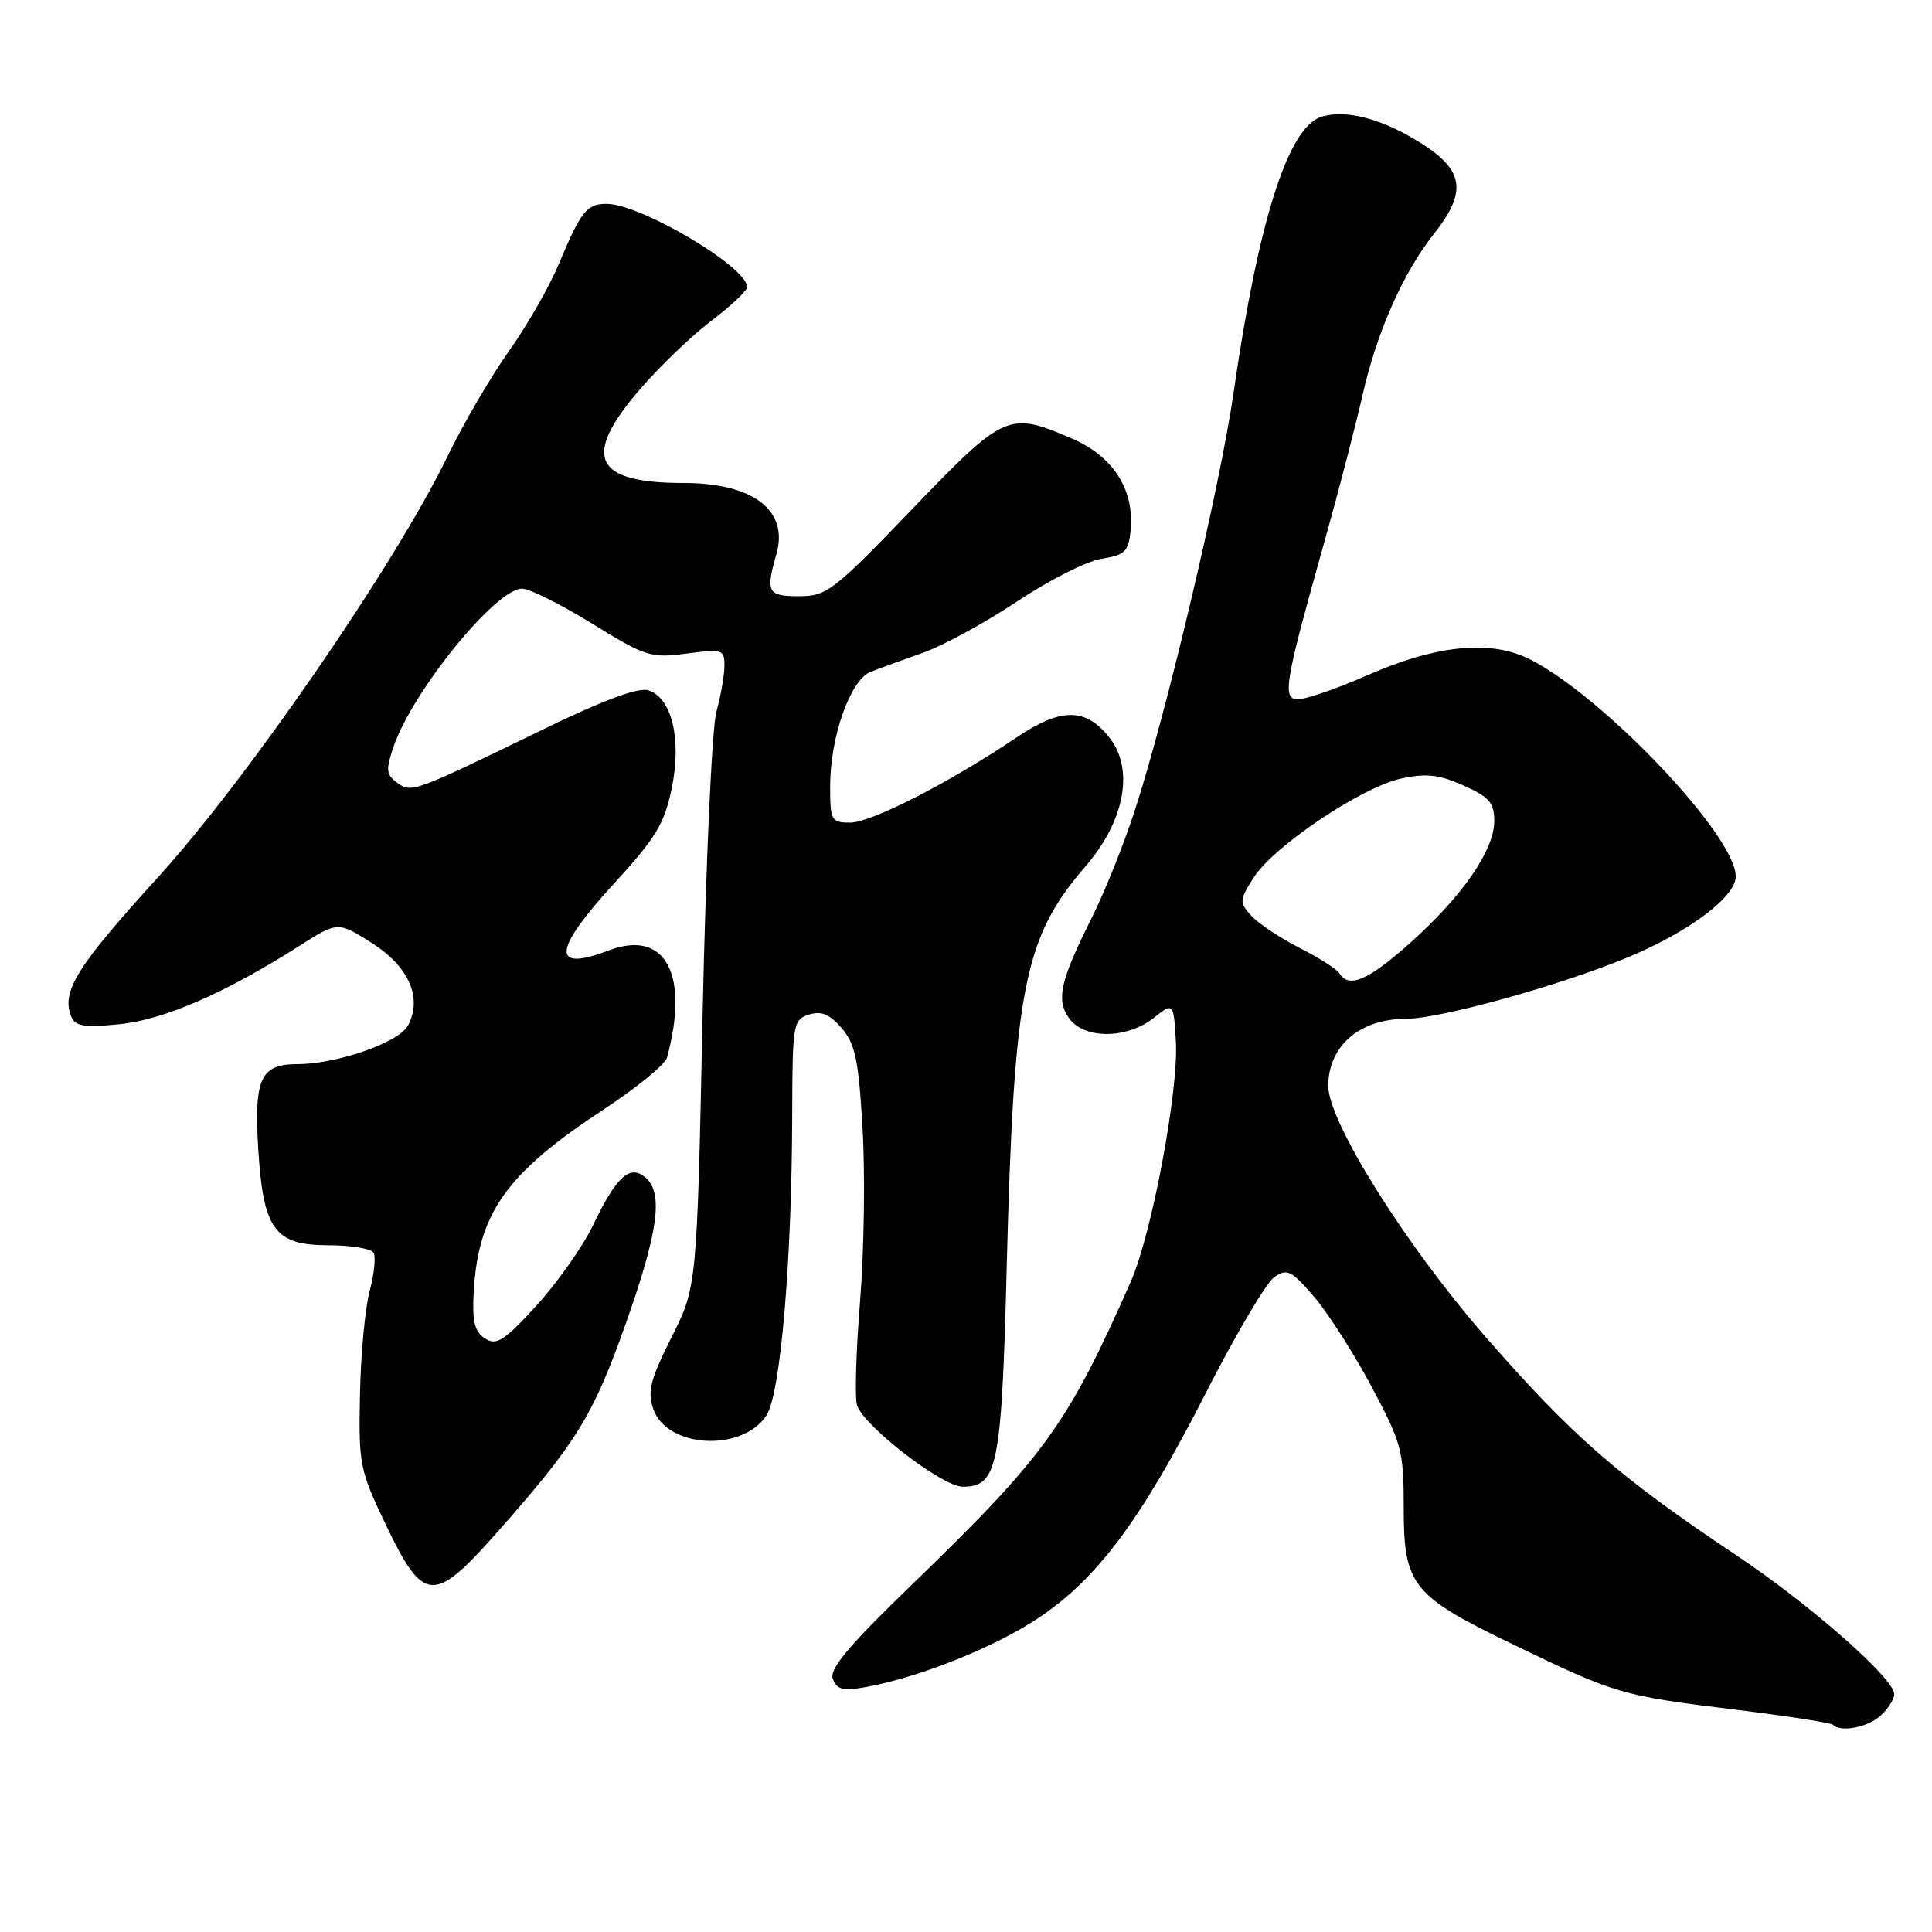 <?xml version="1.0" encoding="UTF-8" standalone="no"?>
<!DOCTYPE svg PUBLIC "-//W3C//DTD SVG 1.1//EN" "http://www.w3.org/Graphics/SVG/1.1/DTD/svg11.dtd" >
<svg xmlns="http://www.w3.org/2000/svg" xmlns:xlink="http://www.w3.org/1999/xlink" version="1.1" viewBox="0 0 256 256">
 <g >
 <path fill="currentColor"
d=" M 249.17 227.35 C 250.18 226.43 251.00 225.15 251.00 224.50 C 251.00 222.41 239.83 212.58 230.00 206.03 C 214.53 195.71 208.30 190.28 196.85 177.15 C 186.27 165.02 176.00 148.64 176.00 143.90 C 176.00 138.60 180.16 135.00 186.30 135.00 C 190.82 134.99 206.74 130.58 215.70 126.85 C 223.81 123.48 230.00 118.83 230.00 116.13 C 230.00 110.80 212.71 92.52 202.84 87.42 C 197.64 84.73 190.39 85.42 181.17 89.48 C 176.58 91.50 172.25 92.93 171.54 92.65 C 170.01 92.07 170.46 89.70 175.57 71.50 C 177.42 64.90 179.64 56.35 180.51 52.50 C 182.40 44.09 185.89 36.19 189.98 31.02 C 194.41 25.43 194.02 22.60 188.32 18.99 C 183.19 15.74 178.32 14.45 175.07 15.48 C 170.68 16.87 166.73 29.30 163.47 51.95 C 161.68 64.42 154.51 94.73 150.33 107.50 C 148.90 111.90 146.37 118.20 144.72 121.50 C 140.47 130.00 139.91 132.43 141.65 134.91 C 143.61 137.71 149.29 137.70 152.84 134.90 C 155.50 132.80 155.50 132.80 155.81 138.00 C 156.19 144.48 152.61 163.54 149.84 169.81 C 141.44 188.82 138.46 192.93 120.68 210.12 C 112.39 218.14 109.85 221.17 110.36 222.48 C 110.89 223.89 111.73 224.09 114.76 223.54 C 121.83 222.25 131.71 218.30 137.51 214.45 C 145.37 209.23 151.14 201.50 159.73 184.67 C 163.70 176.88 167.81 169.92 168.86 169.21 C 170.56 168.05 171.14 168.35 174.13 171.84 C 175.99 174.01 179.41 179.37 181.75 183.76 C 185.73 191.23 186.00 192.24 186.00 199.73 C 186.00 210.12 187.05 211.43 200.77 218.03 C 214.16 224.49 214.77 224.67 229.95 226.54 C 236.80 227.38 242.61 228.28 242.87 228.54 C 243.90 229.57 247.45 228.90 249.17 227.35 Z  M 65.69 203.25 C 76.38 191.18 78.55 187.67 82.86 175.55 C 87.25 163.17 87.94 158.03 85.50 156.00 C 83.43 154.28 81.69 155.88 78.58 162.35 C 77.22 165.18 73.84 169.97 71.08 173.00 C 66.79 177.69 65.78 178.33 64.27 177.36 C 62.90 176.48 62.56 175.11 62.76 171.36 C 63.33 160.76 67.05 155.50 79.97 147.02 C 84.35 144.14 88.13 141.05 88.38 140.15 C 91.39 129.05 88.15 123.09 80.65 125.94 C 72.97 128.86 73.23 125.94 81.43 117.00 C 86.86 111.08 88.04 109.14 89.00 104.49 C 90.35 97.98 89.04 92.46 85.90 91.47 C 84.59 91.05 79.96 92.77 72.21 96.53 C 54.67 105.06 54.54 105.11 52.60 103.70 C 51.17 102.65 51.11 101.98 52.13 98.99 C 54.65 91.60 65.69 78.00 69.18 78.00 C 70.15 78.00 74.32 80.08 78.45 82.63 C 85.54 87.01 86.24 87.23 90.98 86.60 C 95.74 85.97 96.00 86.05 95.99 88.22 C 95.99 89.47 95.51 92.22 94.92 94.33 C 94.34 96.44 93.52 114.44 93.10 134.33 C 92.35 170.50 92.35 170.50 88.97 177.22 C 86.15 182.84 85.76 184.41 86.57 186.72 C 88.38 191.90 98.35 192.44 101.56 187.55 C 103.42 184.71 104.92 167.22 104.97 147.82 C 105.00 135.66 105.09 135.11 107.19 134.44 C 108.83 133.92 109.93 134.38 111.53 136.24 C 113.34 138.34 113.78 140.48 114.30 149.66 C 114.65 155.67 114.49 165.94 113.96 172.49 C 113.43 179.03 113.25 185.20 113.56 186.20 C 114.44 188.96 124.86 197.00 127.57 197.00 C 132.19 197.00 132.72 194.37 133.39 168.00 C 134.34 130.96 135.66 124.24 143.84 114.79 C 149.03 108.79 150.31 101.94 147.02 97.76 C 143.87 93.74 140.59 93.74 134.67 97.73 C 125.85 103.68 115.45 109.00 112.66 109.00 C 110.15 109.00 110.00 108.73 110.00 104.18 C 110.00 97.64 112.68 90.06 115.37 89.02 C 116.54 88.56 119.68 87.42 122.34 86.48 C 125.01 85.53 130.59 82.48 134.76 79.70 C 138.93 76.91 143.95 74.37 145.92 74.05 C 149.07 73.55 149.54 73.09 149.81 70.27 C 150.33 64.87 147.51 60.46 141.99 58.09 C 133.63 54.49 133.11 54.73 120.83 67.50 C 110.45 78.30 109.54 79.00 105.89 79.00 C 101.70 79.00 101.43 78.49 102.88 73.41 C 104.54 67.63 99.80 64.00 90.61 64.00 C 78.68 64.00 77.06 60.58 84.75 51.64 C 87.36 48.60 91.64 44.49 94.25 42.51 C 96.86 40.53 99.00 38.52 99.00 38.04 C 99.00 35.37 84.92 27.03 80.37 27.01 C 77.76 27.00 76.97 28.00 74.04 35.00 C 72.77 38.02 69.80 43.21 67.44 46.52 C 65.08 49.84 61.40 56.14 59.27 60.52 C 52.35 74.79 32.72 103.30 20.86 116.33 C 10.19 128.06 8.14 131.33 9.41 134.63 C 9.93 135.98 11.05 136.18 15.77 135.72 C 21.66 135.15 29.77 131.63 39.63 125.36 C 44.76 122.09 44.76 122.09 49.28 124.96 C 54.20 128.08 56.01 132.24 54.05 135.91 C 52.86 138.13 44.63 141.00 39.44 141.00 C 34.56 141.00 33.68 142.85 34.20 151.92 C 34.84 162.88 36.34 165.00 43.46 165.00 C 46.44 165.00 49.15 165.44 49.49 165.98 C 49.82 166.51 49.59 168.79 48.99 171.04 C 48.38 173.29 47.80 179.49 47.70 184.81 C 47.51 194.12 47.65 194.80 51.23 202.25 C 56.10 212.39 57.50 212.49 65.69 203.25 Z  M 177.49 128.98 C 177.14 128.42 174.75 126.89 172.18 125.59 C 169.61 124.28 166.74 122.37 165.80 121.34 C 164.20 119.57 164.22 119.28 166.11 116.30 C 168.74 112.14 180.40 104.31 185.67 103.16 C 188.98 102.44 190.68 102.63 193.92 104.08 C 197.33 105.60 198.00 106.37 198.00 108.80 C 198.00 112.65 193.75 118.80 186.82 124.97 C 181.28 129.91 178.74 131.00 177.49 128.98 Z "/>
</g>
</svg>